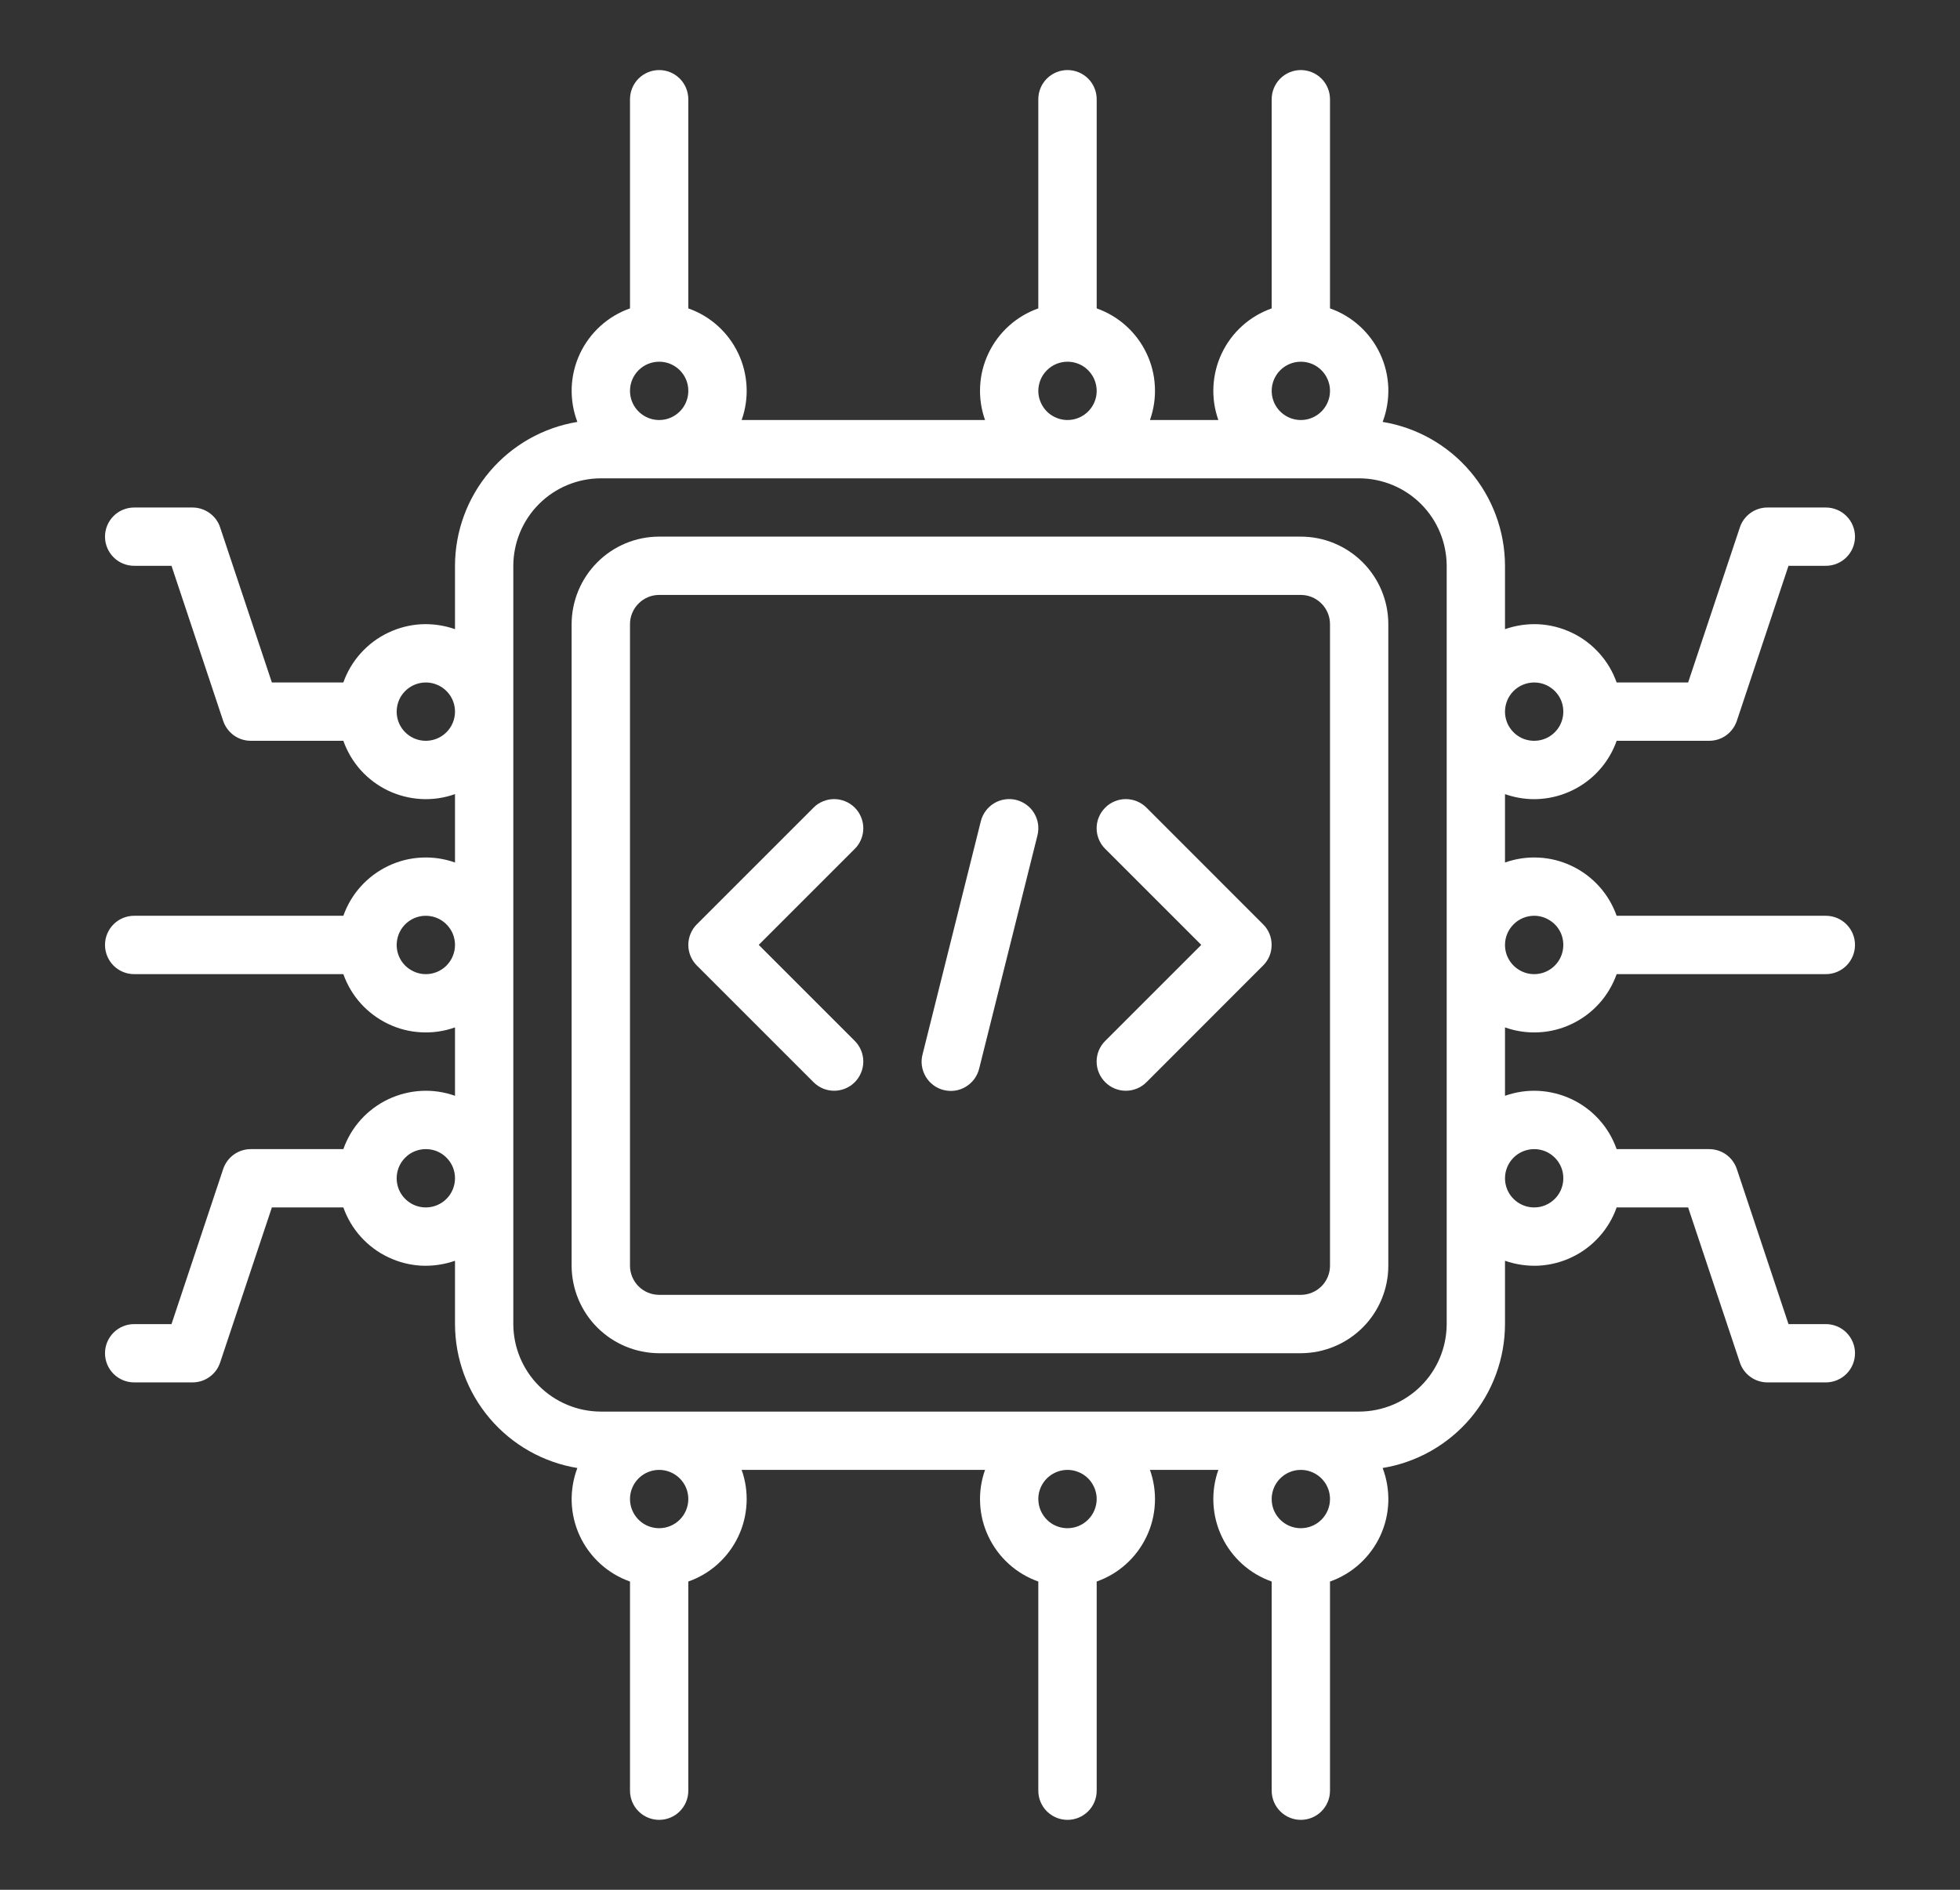 <svg width="28" height="27" viewBox="0 0 28 27" fill="none" xmlns="http://www.w3.org/2000/svg">
<rect x="0" y="0" width="28" height="27" fill="#333333" stroke="none"/>
<path d="M18.583 7.667H9.416C9.085 7.667 8.767 7.799 8.533 8.034C8.299 8.268 8.167 8.586 8.166 8.917V18.084C8.167 18.415 8.299 18.733 8.533 18.967C8.767 19.201 9.085 19.333 9.416 19.334H18.583C18.915 19.333 19.232 19.201 19.467 18.967C19.701 18.733 19.833 18.415 19.833 18.084V8.917C19.833 8.586 19.701 8.268 19.467 8.034C19.232 7.799 18.915 7.667 18.583 7.667ZM19 18.084C19 18.194 18.956 18.3 18.878 18.378C18.799 18.456 18.694 18.5 18.583 18.5H9.416C9.306 18.5 9.2 18.456 9.122 18.378C9.044 18.3 9 18.194 9 18.084V8.917C9 8.807 9.044 8.701 9.122 8.623C9.2 8.544 9.306 8.5 9.416 8.5H18.583C18.694 8.5 18.799 8.544 18.878 8.623C18.956 8.701 19 8.807 19 8.917V18.084Z" fill="white"/>
<path d="M12.211 11.539C12.172 11.5 12.126 11.47 12.076 11.449C12.025 11.428 11.971 11.417 11.916 11.417C11.862 11.417 11.807 11.428 11.757 11.449C11.706 11.47 11.66 11.5 11.622 11.539L9.955 13.206C9.916 13.244 9.886 13.29 9.865 13.341C9.844 13.391 9.833 13.446 9.833 13.5C9.833 13.555 9.844 13.609 9.865 13.66C9.886 13.71 9.916 13.756 9.955 13.795L11.622 15.462C11.7 15.54 11.806 15.584 11.916 15.584C12.027 15.584 12.133 15.54 12.211 15.462C12.289 15.383 12.333 15.277 12.333 15.167C12.333 15.056 12.289 14.95 12.211 14.872L10.839 13.5L12.211 12.128C12.25 12.09 12.28 12.044 12.301 11.993C12.322 11.943 12.333 11.888 12.333 11.834C12.333 11.779 12.322 11.725 12.301 11.674C12.28 11.624 12.25 11.578 12.211 11.539Z" fill="white"/>
<path d="M16.378 11.539C16.339 11.5 16.293 11.47 16.243 11.449C16.192 11.428 16.138 11.417 16.083 11.417C16.029 11.417 15.974 11.428 15.924 11.449C15.873 11.47 15.827 11.5 15.789 11.539C15.75 11.578 15.719 11.624 15.698 11.674C15.677 11.725 15.666 11.779 15.666 11.834C15.666 11.888 15.677 11.943 15.698 11.993C15.719 12.044 15.75 12.09 15.789 12.128L17.161 13.5L15.789 14.872C15.71 14.95 15.666 15.056 15.666 15.167C15.666 15.277 15.71 15.383 15.789 15.462C15.867 15.54 15.973 15.584 16.083 15.584C16.194 15.584 16.3 15.54 16.378 15.462L18.044 13.795C18.083 13.756 18.114 13.71 18.135 13.66C18.156 13.609 18.166 13.555 18.166 13.5C18.166 13.446 18.156 13.391 18.135 13.341C18.114 13.29 18.083 13.244 18.044 13.206L16.378 11.539Z" fill="white"/>
<path d="M14.518 11.429C14.411 11.403 14.297 11.419 14.202 11.476C14.108 11.533 14.039 11.625 14.012 11.733L13.179 15.066C13.165 15.119 13.162 15.175 13.17 15.229C13.178 15.283 13.197 15.336 13.225 15.383C13.253 15.43 13.29 15.471 13.334 15.504C13.378 15.537 13.428 15.561 13.482 15.574C13.535 15.587 13.59 15.59 13.645 15.582C13.699 15.574 13.751 15.555 13.798 15.526C13.845 15.498 13.886 15.46 13.919 15.416C13.951 15.372 13.975 15.321 13.988 15.268L14.821 11.935C14.834 11.882 14.837 11.826 14.829 11.772C14.821 11.718 14.802 11.666 14.774 11.619C14.746 11.572 14.709 11.531 14.665 11.499C14.621 11.466 14.571 11.443 14.518 11.429Z" fill="white"/>
<path d="M21.917 11.418C22.175 11.417 22.427 11.337 22.638 11.188C22.849 11.039 23.009 10.828 23.095 10.584H24.417C24.504 10.584 24.589 10.557 24.66 10.506C24.731 10.454 24.784 10.382 24.812 10.299L25.55 8.084H26.083C26.194 8.084 26.3 8.04 26.378 7.962C26.456 7.884 26.5 7.778 26.5 7.668C26.5 7.557 26.456 7.451 26.378 7.373C26.3 7.295 26.194 7.251 26.083 7.251H25.25C25.163 7.251 25.077 7.278 25.006 7.33C24.935 7.381 24.882 7.453 24.855 7.536L24.116 9.751H23.095C23.04 9.596 22.956 9.454 22.846 9.332C22.736 9.21 22.604 9.11 22.455 9.04C22.307 8.969 22.147 8.928 21.983 8.919C21.819 8.911 21.655 8.935 21.5 8.989V8.084C21.499 7.59 21.323 7.112 21.003 6.736C20.683 6.359 20.239 6.108 19.752 6.028C19.811 5.873 19.838 5.707 19.833 5.54C19.827 5.374 19.788 5.21 19.718 5.059C19.648 4.908 19.548 4.772 19.425 4.66C19.302 4.548 19.157 4.461 19 4.406V1.418C19 1.307 18.956 1.201 18.878 1.123C18.8 1.045 18.694 1.001 18.583 1.001C18.473 1.001 18.367 1.045 18.289 1.123C18.211 1.201 18.167 1.307 18.167 1.418V4.406C18.012 4.461 17.869 4.545 17.747 4.655C17.625 4.765 17.526 4.897 17.455 5.046C17.384 5.194 17.344 5.354 17.335 5.518C17.326 5.682 17.35 5.846 17.405 6.001H16.428C16.483 5.846 16.507 5.682 16.498 5.518C16.49 5.354 16.449 5.194 16.378 5.046C16.307 4.897 16.208 4.765 16.086 4.655C15.964 4.545 15.822 4.461 15.667 4.406V1.418C15.667 1.307 15.623 1.201 15.545 1.123C15.466 1.045 15.361 1.001 15.25 1.001C15.139 1.001 15.034 1.045 14.955 1.123C14.877 1.201 14.833 1.307 14.833 1.418V4.406C14.678 4.461 14.536 4.545 14.414 4.655C14.292 4.765 14.193 4.897 14.122 5.046C14.051 5.194 14.01 5.354 14.002 5.518C13.993 5.682 14.017 5.846 14.072 6.001H10.595C10.65 5.846 10.674 5.682 10.665 5.518C10.656 5.354 10.616 5.194 10.545 5.046C10.474 4.897 10.375 4.765 10.253 4.655C10.131 4.545 9.988 4.461 9.833 4.406V1.418C9.833 1.307 9.789 1.201 9.711 1.123C9.633 1.045 9.527 1.001 9.417 1.001C9.306 1.001 9.2 1.045 9.122 1.123C9.044 1.201 9 1.307 9 1.418V4.406C8.843 4.461 8.698 4.548 8.575 4.66C8.452 4.772 8.352 4.908 8.282 5.059C8.212 5.21 8.173 5.374 8.167 5.54C8.162 5.707 8.189 5.873 8.248 6.028C7.761 6.108 7.317 6.359 6.997 6.736C6.677 7.112 6.501 7.59 6.5 8.084V8.989C6.345 8.935 6.181 8.911 6.017 8.919C5.853 8.928 5.693 8.969 5.545 9.04C5.397 9.11 5.264 9.21 5.154 9.332C5.044 9.454 4.96 9.596 4.905 9.751H3.884L3.145 7.536C3.118 7.453 3.065 7.381 2.994 7.33C2.923 7.279 2.837 7.251 2.75 7.251H1.917C1.806 7.251 1.7 7.295 1.622 7.373C1.544 7.451 1.5 7.557 1.5 7.668C1.5 7.778 1.544 7.884 1.622 7.962C1.7 8.04 1.806 8.084 1.917 8.084H2.45L3.188 10.299C3.216 10.382 3.269 10.454 3.34 10.506C3.411 10.557 3.496 10.584 3.583 10.584H4.905C4.96 10.739 5.044 10.882 5.154 11.004C5.264 11.126 5.397 11.225 5.545 11.296C5.693 11.366 5.853 11.407 6.017 11.416C6.181 11.425 6.345 11.401 6.5 11.346V12.323C6.345 12.268 6.181 12.244 6.017 12.253C5.853 12.261 5.693 12.302 5.545 12.373C5.397 12.444 5.264 12.543 5.154 12.665C5.044 12.787 4.96 12.93 4.905 13.084H1.917C1.806 13.084 1.7 13.128 1.622 13.206C1.544 13.284 1.5 13.39 1.5 13.501C1.5 13.611 1.544 13.717 1.622 13.796C1.7 13.874 1.806 13.918 1.917 13.918H4.905C4.96 14.072 5.044 14.215 5.154 14.337C5.264 14.459 5.397 14.558 5.545 14.629C5.693 14.7 5.853 14.741 6.017 14.749C6.181 14.758 6.345 14.734 6.5 14.679V15.656C6.345 15.601 6.181 15.577 6.017 15.586C5.853 15.595 5.693 15.636 5.545 15.706C5.397 15.777 5.264 15.876 5.154 15.998C5.044 16.12 4.96 16.263 4.905 16.418H3.583C3.496 16.418 3.411 16.445 3.34 16.496C3.269 16.547 3.216 16.62 3.188 16.703L2.45 18.918H1.917C1.806 18.918 1.7 18.962 1.622 19.04C1.544 19.118 1.5 19.224 1.5 19.334C1.5 19.445 1.544 19.551 1.622 19.629C1.7 19.707 1.806 19.751 1.917 19.751H2.75C2.837 19.751 2.923 19.724 2.994 19.672C3.065 19.621 3.118 19.549 3.145 19.466L3.884 17.251H4.905C4.96 17.406 5.044 17.548 5.154 17.67C5.264 17.792 5.397 17.892 5.545 17.962C5.693 18.033 5.853 18.074 6.017 18.083C6.181 18.091 6.345 18.067 6.5 18.013V18.918C6.501 19.412 6.677 19.89 6.997 20.266C7.317 20.643 7.761 20.894 8.248 20.974C8.189 21.129 8.162 21.295 8.167 21.462C8.173 21.628 8.212 21.792 8.282 21.943C8.352 22.094 8.452 22.23 8.575 22.342C8.698 22.454 8.843 22.541 9 22.596V25.584C9 25.695 9.044 25.801 9.122 25.879C9.2 25.957 9.306 26.001 9.417 26.001C9.527 26.001 9.633 25.957 9.711 25.879C9.789 25.801 9.833 25.695 9.833 25.584V22.596C9.988 22.541 10.131 22.457 10.253 22.347C10.375 22.237 10.474 22.105 10.545 21.956C10.616 21.808 10.656 21.648 10.665 21.484C10.674 21.32 10.65 21.156 10.595 21.001H14.072C14.017 21.156 13.993 21.32 14.002 21.484C14.01 21.648 14.051 21.808 14.122 21.956C14.193 22.105 14.292 22.237 14.414 22.347C14.536 22.457 14.678 22.541 14.833 22.596V25.584C14.833 25.695 14.877 25.801 14.955 25.879C15.034 25.957 15.139 26.001 15.25 26.001C15.361 26.001 15.466 25.957 15.545 25.879C15.623 25.801 15.667 25.695 15.667 25.584V22.596C15.822 22.541 15.964 22.457 16.086 22.347C16.208 22.237 16.307 22.105 16.378 21.956C16.449 21.808 16.49 21.648 16.498 21.484C16.507 21.32 16.483 21.156 16.428 21.001H17.405C17.35 21.156 17.326 21.32 17.335 21.484C17.344 21.648 17.384 21.808 17.455 21.956C17.526 22.105 17.625 22.237 17.747 22.347C17.869 22.457 18.012 22.541 18.167 22.596V25.584C18.167 25.695 18.211 25.801 18.289 25.879C18.367 25.957 18.473 26.001 18.583 26.001C18.694 26.001 18.8 25.957 18.878 25.879C18.956 25.801 19 25.695 19 25.584V22.596C19.157 22.541 19.302 22.454 19.425 22.342C19.548 22.23 19.648 22.094 19.718 21.943C19.788 21.792 19.827 21.628 19.833 21.462C19.838 21.295 19.811 21.129 19.752 20.974C20.239 20.894 20.683 20.643 21.003 20.267C21.323 19.89 21.499 19.412 21.5 18.918V18.013C21.655 18.067 21.819 18.091 21.983 18.083C22.147 18.074 22.307 18.033 22.455 17.962C22.604 17.892 22.736 17.792 22.846 17.67C22.956 17.548 23.04 17.406 23.095 17.251H24.116L24.855 19.466C24.882 19.549 24.935 19.621 25.006 19.672C25.077 19.724 25.163 19.751 25.25 19.751H26.083C26.194 19.751 26.3 19.707 26.378 19.629C26.456 19.551 26.5 19.445 26.5 19.334C26.5 19.224 26.456 19.118 26.378 19.04C26.3 18.962 26.194 18.918 26.083 18.918H25.55L24.812 16.703C24.784 16.62 24.731 16.547 24.66 16.496C24.589 16.445 24.504 16.418 24.417 16.418H23.095C23.04 16.263 22.956 16.12 22.846 15.998C22.736 15.876 22.604 15.777 22.455 15.706C22.307 15.636 22.147 15.595 21.983 15.586C21.819 15.577 21.655 15.601 21.5 15.656V14.679C21.655 14.734 21.819 14.758 21.983 14.749C22.147 14.741 22.307 14.7 22.455 14.629C22.604 14.558 22.736 14.459 22.846 14.337C22.956 14.215 23.04 14.072 23.095 13.918H26.083C26.194 13.918 26.3 13.874 26.378 13.796C26.456 13.717 26.5 13.611 26.5 13.501C26.5 13.39 26.456 13.284 26.378 13.206C26.3 13.128 26.194 13.084 26.083 13.084H23.095C23.04 12.93 22.956 12.787 22.846 12.665C22.736 12.543 22.604 12.444 22.455 12.373C22.307 12.302 22.147 12.261 21.983 12.253C21.819 12.244 21.655 12.268 21.5 12.323V11.346C21.634 11.393 21.775 11.418 21.917 11.418ZM21.917 9.751C21.999 9.751 22.08 9.775 22.148 9.821C22.217 9.867 22.27 9.932 22.302 10.008C22.333 10.084 22.341 10.168 22.325 10.249C22.309 10.33 22.27 10.404 22.211 10.462C22.153 10.521 22.079 10.56 21.998 10.576C21.917 10.592 21.833 10.584 21.757 10.553C21.681 10.521 21.616 10.468 21.57 10.399C21.524 10.331 21.5 10.25 21.5 10.168C21.5 10.057 21.544 9.951 21.622 9.873C21.7 9.795 21.806 9.751 21.917 9.751ZM6.083 17.251C6.001 17.251 5.92 17.227 5.852 17.181C5.783 17.135 5.73 17.07 5.698 16.994C5.667 16.918 5.659 16.834 5.675 16.753C5.691 16.672 5.73 16.598 5.789 16.54C5.847 16.481 5.921 16.442 6.002 16.426C6.083 16.41 6.167 16.418 6.243 16.449C6.319 16.481 6.384 16.534 6.43 16.603C6.476 16.671 6.5 16.752 6.5 16.834C6.5 16.945 6.456 17.051 6.378 17.129C6.3 17.207 6.194 17.251 6.083 17.251ZM6.083 13.918C6.001 13.918 5.92 13.893 5.852 13.847C5.783 13.802 5.73 13.737 5.698 13.66C5.667 13.584 5.659 13.501 5.675 13.42C5.691 13.339 5.73 13.265 5.789 13.206C5.847 13.148 5.921 13.108 6.002 13.092C6.083 13.076 6.167 13.085 6.243 13.116C6.319 13.148 6.384 13.201 6.43 13.27C6.476 13.338 6.5 13.419 6.5 13.501C6.5 13.611 6.456 13.717 6.378 13.796C6.3 13.874 6.194 13.918 6.083 13.918ZM6.083 10.584C6.001 10.584 5.92 10.56 5.852 10.514C5.783 10.468 5.73 10.403 5.698 10.327C5.667 10.251 5.659 10.167 5.675 10.086C5.691 10.005 5.73 9.931 5.789 9.873C5.847 9.815 5.921 9.775 6.002 9.759C6.083 9.743 6.167 9.751 6.243 9.783C6.319 9.814 6.384 9.868 6.43 9.936C6.476 10.005 6.5 10.085 6.5 10.168C6.5 10.278 6.456 10.384 6.378 10.462C6.3 10.54 6.194 10.584 6.083 10.584ZM18.583 5.168C18.666 5.168 18.746 5.192 18.815 5.238C18.883 5.284 18.937 5.349 18.968 5.425C19 5.501 19.008 5.585 18.992 5.666C18.976 5.746 18.936 5.821 18.878 5.879C18.82 5.937 18.745 5.977 18.665 5.993C18.584 6.009 18.5 6.001 18.424 5.969C18.348 5.938 18.283 5.884 18.237 5.816C18.191 5.747 18.167 5.667 18.167 5.584C18.167 5.474 18.211 5.368 18.289 5.29C18.367 5.212 18.473 5.168 18.583 5.168ZM15.25 5.168C15.332 5.168 15.413 5.192 15.482 5.238C15.55 5.284 15.603 5.349 15.635 5.425C15.666 5.501 15.675 5.585 15.659 5.666C15.643 5.746 15.603 5.821 15.545 5.879C15.486 5.937 15.412 5.977 15.331 5.993C15.251 6.009 15.167 6.001 15.091 5.969C15.014 5.938 14.949 5.884 14.904 5.816C14.858 5.747 14.833 5.667 14.833 5.584C14.834 5.474 14.877 5.368 14.956 5.29C15.034 5.212 15.139 5.168 15.25 5.168ZM9.417 5.168C9.499 5.168 9.58 5.192 9.648 5.238C9.717 5.284 9.77 5.349 9.802 5.425C9.833 5.501 9.841 5.585 9.825 5.666C9.809 5.746 9.77 5.821 9.711 5.879C9.653 5.937 9.579 5.977 9.498 5.993C9.417 6.009 9.333 6.001 9.257 5.969C9.181 5.938 9.116 5.884 9.07 5.816C9.024 5.747 9 5.667 9 5.584C9 5.474 9.044 5.368 9.122 5.29C9.2 5.212 9.306 5.168 9.417 5.168ZM9.417 21.834C9.334 21.834 9.254 21.81 9.185 21.764C9.117 21.718 9.063 21.653 9.032 21.577C9 21.501 8.992 21.417 9.008 21.336C9.024 21.256 9.064 21.181 9.122 21.123C9.18 21.065 9.255 21.025 9.335 21.009C9.416 20.993 9.5 21.001 9.576 21.033C9.652 21.064 9.717 21.118 9.763 21.186C9.809 21.255 9.833 21.335 9.833 21.418C9.833 21.528 9.789 21.634 9.711 21.712C9.633 21.79 9.527 21.834 9.417 21.834ZM15.25 21.834C15.168 21.834 15.087 21.81 15.018 21.764C14.95 21.718 14.897 21.653 14.865 21.577C14.834 21.501 14.825 21.417 14.841 21.336C14.857 21.256 14.897 21.181 14.955 21.123C15.014 21.065 15.088 21.025 15.169 21.009C15.249 20.993 15.333 21.001 15.409 21.033C15.486 21.064 15.551 21.118 15.596 21.186C15.642 21.255 15.667 21.335 15.667 21.418C15.666 21.528 15.623 21.634 15.544 21.712C15.466 21.79 15.361 21.834 15.25 21.834ZM18.583 21.834C18.501 21.834 18.42 21.81 18.352 21.764C18.283 21.718 18.23 21.653 18.198 21.577C18.167 21.501 18.159 21.417 18.175 21.336C18.191 21.256 18.23 21.181 18.289 21.123C18.347 21.065 18.421 21.025 18.502 21.009C18.583 20.993 18.667 21.001 18.743 21.033C18.819 21.064 18.884 21.118 18.93 21.186C18.976 21.255 19 21.335 19 21.418C19 21.528 18.956 21.634 18.878 21.712C18.8 21.79 18.694 21.834 18.583 21.834ZM20.667 18.918C20.666 19.249 20.535 19.567 20.3 19.801C20.066 20.035 19.748 20.167 19.417 20.168H8.583C8.252 20.167 7.934 20.035 7.7 19.801C7.466 19.567 7.334 19.249 7.333 18.918V8.084C7.334 7.753 7.466 7.435 7.7 7.201C7.934 6.967 8.252 6.835 8.583 6.834H19.417C19.748 6.835 20.066 6.967 20.3 7.201C20.535 7.435 20.666 7.753 20.667 8.084V18.918ZM21.917 16.418C21.999 16.418 22.08 16.442 22.148 16.488C22.217 16.534 22.27 16.599 22.302 16.675C22.333 16.751 22.341 16.835 22.325 16.916C22.309 16.996 22.27 17.071 22.211 17.129C22.153 17.187 22.079 17.227 21.998 17.243C21.917 17.259 21.833 17.251 21.757 17.219C21.681 17.188 21.616 17.134 21.57 17.066C21.524 16.997 21.5 16.917 21.5 16.834C21.5 16.724 21.544 16.618 21.622 16.54C21.7 16.462 21.806 16.418 21.917 16.418ZM21.917 13.084C21.999 13.084 22.08 13.109 22.148 13.155C22.217 13.2 22.27 13.265 22.302 13.341C22.333 13.418 22.341 13.501 22.325 13.582C22.309 13.663 22.27 13.737 22.211 13.796C22.153 13.854 22.079 13.894 21.998 13.91C21.917 13.926 21.833 13.918 21.757 13.886C21.681 13.854 21.616 13.801 21.57 13.732C21.524 13.664 21.5 13.583 21.5 13.501C21.5 13.39 21.544 13.285 21.622 13.207C21.7 13.128 21.806 13.084 21.917 13.084Z" fill="white"/>
</svg>
